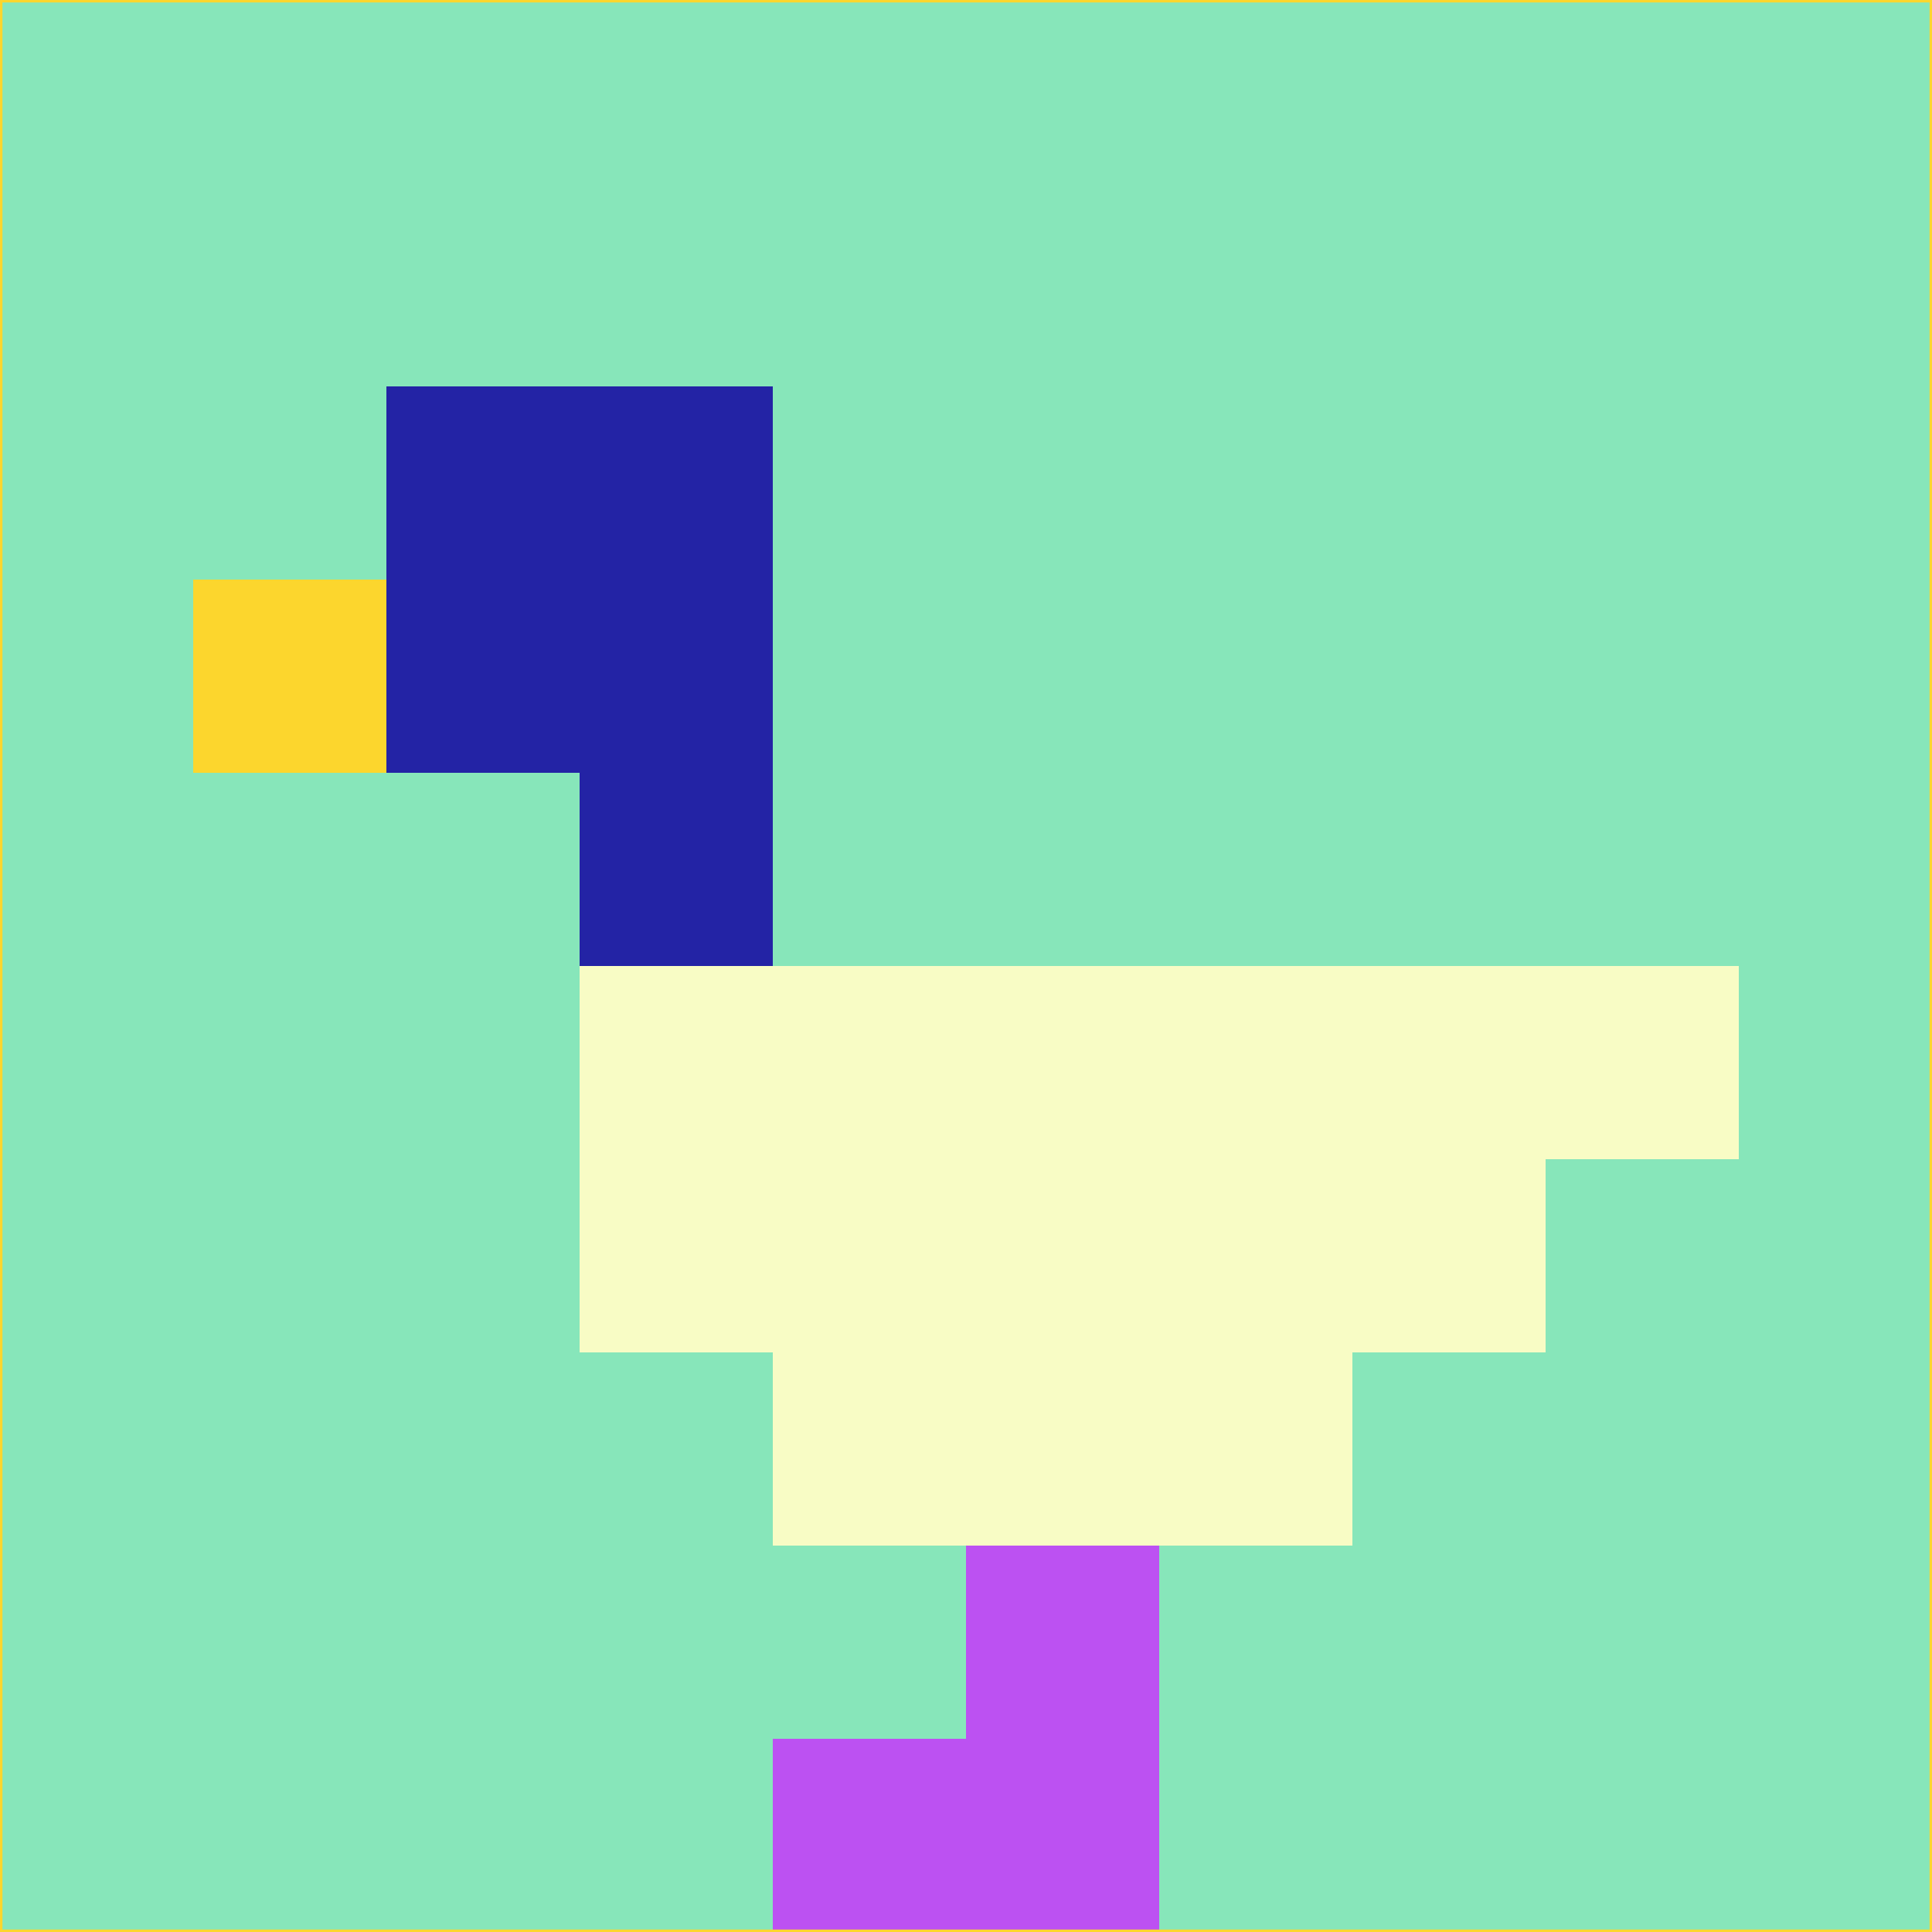 <svg xmlns="http://www.w3.org/2000/svg" version="1.1" width="785" height="785">
  <title>'goose-pfp-694263' by Dmitri Cherniak (Cyberpunk Edition)</title>
  <desc>
    seed=283328
    backgroundColor=#87e6ba
    padding=20
    innerPadding=0
    timeout=500
    dimension=1
    border=false
    Save=function(){return n.handleSave()}
    frame=12

    Rendered at 2024-09-15T22:37:00.459Z
    Generated in 1ms
    Modified for Cyberpunk theme with new color scheme
  </desc>
  <defs/>
  <rect width="100%" height="100%" fill="#87e6ba"/>
  <g>
    <g id="0-0">
      <rect x="0" y="0" height="785" width="785" fill="#87e6ba"/>
      <g>
        <!-- Neon blue -->
        <rect id="0-0-2-2-2-2" x="157" y="157" width="157" height="157" fill="#2323a5"/>
        <rect id="0-0-3-2-1-4" x="235.5" y="157" width="78.5" height="314" fill="#2323a5"/>
        <!-- Electric purple -->
        <rect id="0-0-4-5-5-1" x="314" y="392.5" width="392.5" height="78.5" fill="#f8fcc5"/>
        <rect id="0-0-3-5-5-2" x="235.5" y="392.5" width="392.5" height="157" fill="#f8fcc5"/>
        <rect id="0-0-4-5-3-3" x="314" y="392.5" width="235.5" height="235.5" fill="#f8fcc5"/>
        <!-- Neon pink -->
        <rect id="0-0-1-3-1-1" x="78.5" y="235.5" width="78.5" height="78.5" fill="#fcd62d"/>
        <!-- Cyber yellow -->
        <rect id="0-0-5-8-1-2" x="392.5" y="628" width="78.5" height="157" fill="#bc51f2"/>
        <rect id="0-0-4-9-2-1" x="314" y="706.5" width="157" height="78.5" fill="#bc51f2"/>
      </g>
      <rect x="0" y="0" stroke="#fcd62d" stroke-width="2" height="785" width="785" fill="none"/>
    </g>
  </g>
  <script xmlns=""/>
</svg>